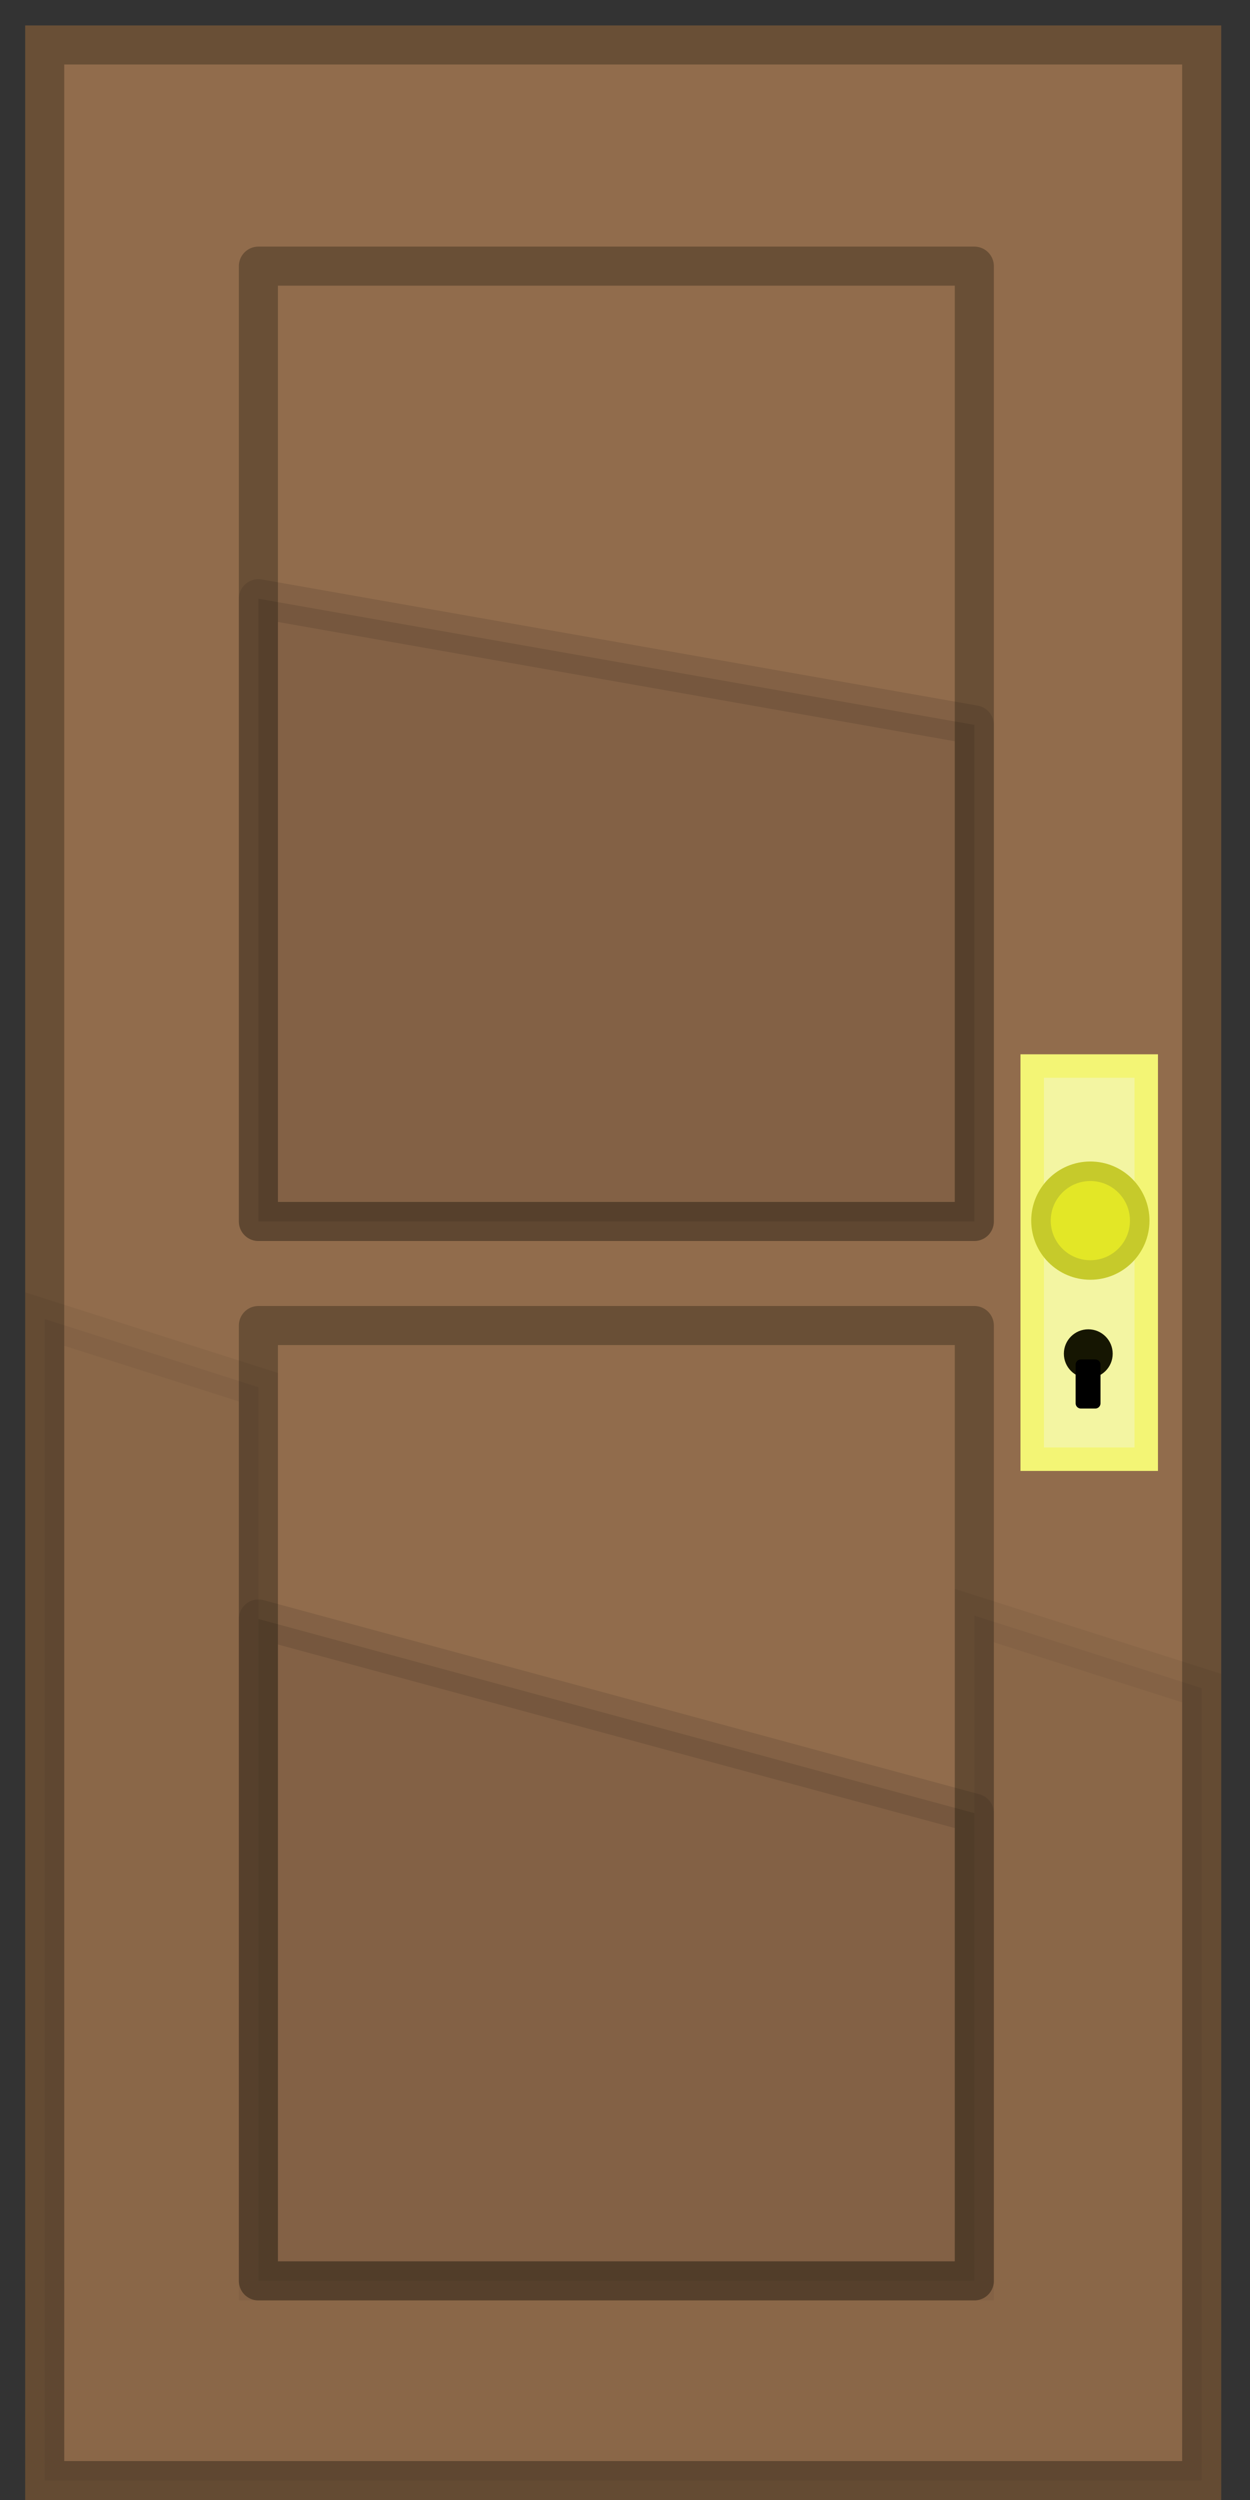 <?xml version="1.0" encoding="UTF-8" standalone="no"?>
<!-- Created with Inkscape (http://www.inkscape.org/) -->

<svg
   width="512"
   height="1024"
   viewBox="0 0 512 1024"
   version="1.1"
   id="svg21980"
   inkscape:version="1.2.1 (9c6d41e410, 2022-07-14, custom)"
   sodipodi:docname="door.svg"
   inkscape:export-filename="door.png"
   inkscape:export-xdpi="96"
   inkscape:export-ydpi="96"
   xmlns:inkscape="http://www.inkscape.org/namespaces/inkscape"
   xmlns:sodipodi="http://sodipodi.sourceforge.net/DTD/sodipodi-0.dtd"
   xmlns="http://www.w3.org/2000/svg"
   xmlns:svg="http://www.w3.org/2000/svg">
  <rect x="0" y="0" width="512" height="1024" fill="#333333" stroke="none"/>
  <sodipodi:namedview
     id="namedview21982"
     pagecolor="#ffffff"
     bordercolor="#000000"
     borderopacity="0.25"
     inkscape:showpageshadow="2"
     inkscape:pageopacity="0.0"
     inkscape:pagecheckerboard="true"
     inkscape:deskcolor="#d1d1d1"
     inkscape:document-units="px"
     showgrid="true"
     inkscape:zoom="0.54866744"
     inkscape:cx="93.86378"
     inkscape:cy="518.52903"
     inkscape:window-width="1920"
     inkscape:window-height="1030"
     inkscape:window-x="0"
     inkscape:window-y="0"
     inkscape:window-maximized="1"
     inkscape:current-layer="layer1">
    <inkscape:grid
       type="xygrid"
       id="grid22717"
       spacingx="128"
       spacingy="128" />
  </sodipodi:namedview>
  <defs
     id="defs21977" />
  <g
     inkscape:label="Layer 1"
     inkscape:groupmode="layer"
     id="layer1">
    <rect
       style="fill:#916c4c;fill-opacity:1;stroke:#694f36;stroke-width:16;stroke-linecap:round;stroke-dasharray:none;stroke-opacity:1;stroke-linejoin:miter"
       id="rect22771"
       width="473.9"
       height="997.631"
       x="18.311"
       y="18.415" />
    <rect
       style="fill:#916c4c;fill-opacity:1;stroke:#694f36;stroke-width:16;stroke-linecap:round;stroke-dasharray:none;stroke-opacity:1;stroke-linejoin:round"
       id="rect25124"
       width="293.243"
       height="391.309"
       x="105.84"
       y="109.009" />
    <rect
       style="fill:#916c4c;fill-opacity:1;stroke:#694f36;stroke-width:16;stroke-linecap:round;stroke-dasharray:none;stroke-opacity:1;stroke-linejoin:round"
       id="rect25852"
       width="293.243"
       height="391.309"
       x="105.84"
       y="542.94" />
    <rect
       style="fill:#f3f5a2;fill-opacity:1;stroke:#f3f575;stroke-width:9.609;stroke-linecap:round;stroke-linejoin:miter;stroke-dasharray:none;stroke-opacity:1"
       id="rect30936"
       width="46.705"
       height="161.037"
       x="422.794"
       y="436.65" />
    <circle
       style="fill:#e3e726;fill-opacity:1;stroke:#c6ca2b;stroke-width:8;stroke-linecap:round;stroke-linejoin:miter;stroke-dasharray:none;stroke-opacity:1"
       id="path33894"
       cx="446.607"
       cy="499.969"
       r="20.22" />
    <circle
       style="fill:#161602;fill-opacity:1;stroke:none;stroke-width:8;stroke-linecap:round;stroke-linejoin:miter;stroke-dasharray:none;stroke-opacity:1"
       id="path33948"
       cx="445.759"
       cy="554.485"
       r="10" />
    <rect
       style="fill:#000000;fill-opacity:1;stroke:#000000;stroke-width:4.299;stroke-linecap:round;stroke-linejoin:round;stroke-dasharray:none;stroke-opacity:1"
       id="rect34262"
       width="5.891"
       height="15.83"
       x="442.729"
       y="558.96" />
    <path
       id="rect35054"
       style="opacity:0.05;fill:#000000;fill-opacity:1;stroke:#000000;stroke-width:16;stroke-linecap:round;stroke-linejoin:miter;stroke-dasharray:none;stroke-opacity:1"
       d="M 18.311 540.281 L 18.311 1016.045 L 492.211 1016.045 L 492.211 691.449 L 399.082 661.742 L 399.082 934.248 L 105.84 934.248 L 105.84 568.201 L 18.311 540.281 z " />
    <path
       id="rect35842"
       style="opacity:0.1;fill:#000000;fill-opacity:1;stroke:#000000;stroke-width:16;stroke-linecap:round;stroke-linejoin:round;stroke-dasharray:none;stroke-opacity:1"
       d="m 105.84,663.137 0,271.111 h 293.242 l 0,-191.586 z"
       sodipodi:nodetypes="ccccc" />
    <path
       id="rect36679"
       style="fill:#000000;fill-opacity:1;stroke:#000000;stroke-width:16;stroke-linecap:round;stroke-dasharray:none;stroke-opacity:1;stroke-linejoin:round;opacity:0.1"
       d="M 105.84 245.229 L 105.84 500.318 L 399.082 500.318 L 399.082 296.912 L 105.84 245.229 z " />
  </g>
</svg>
